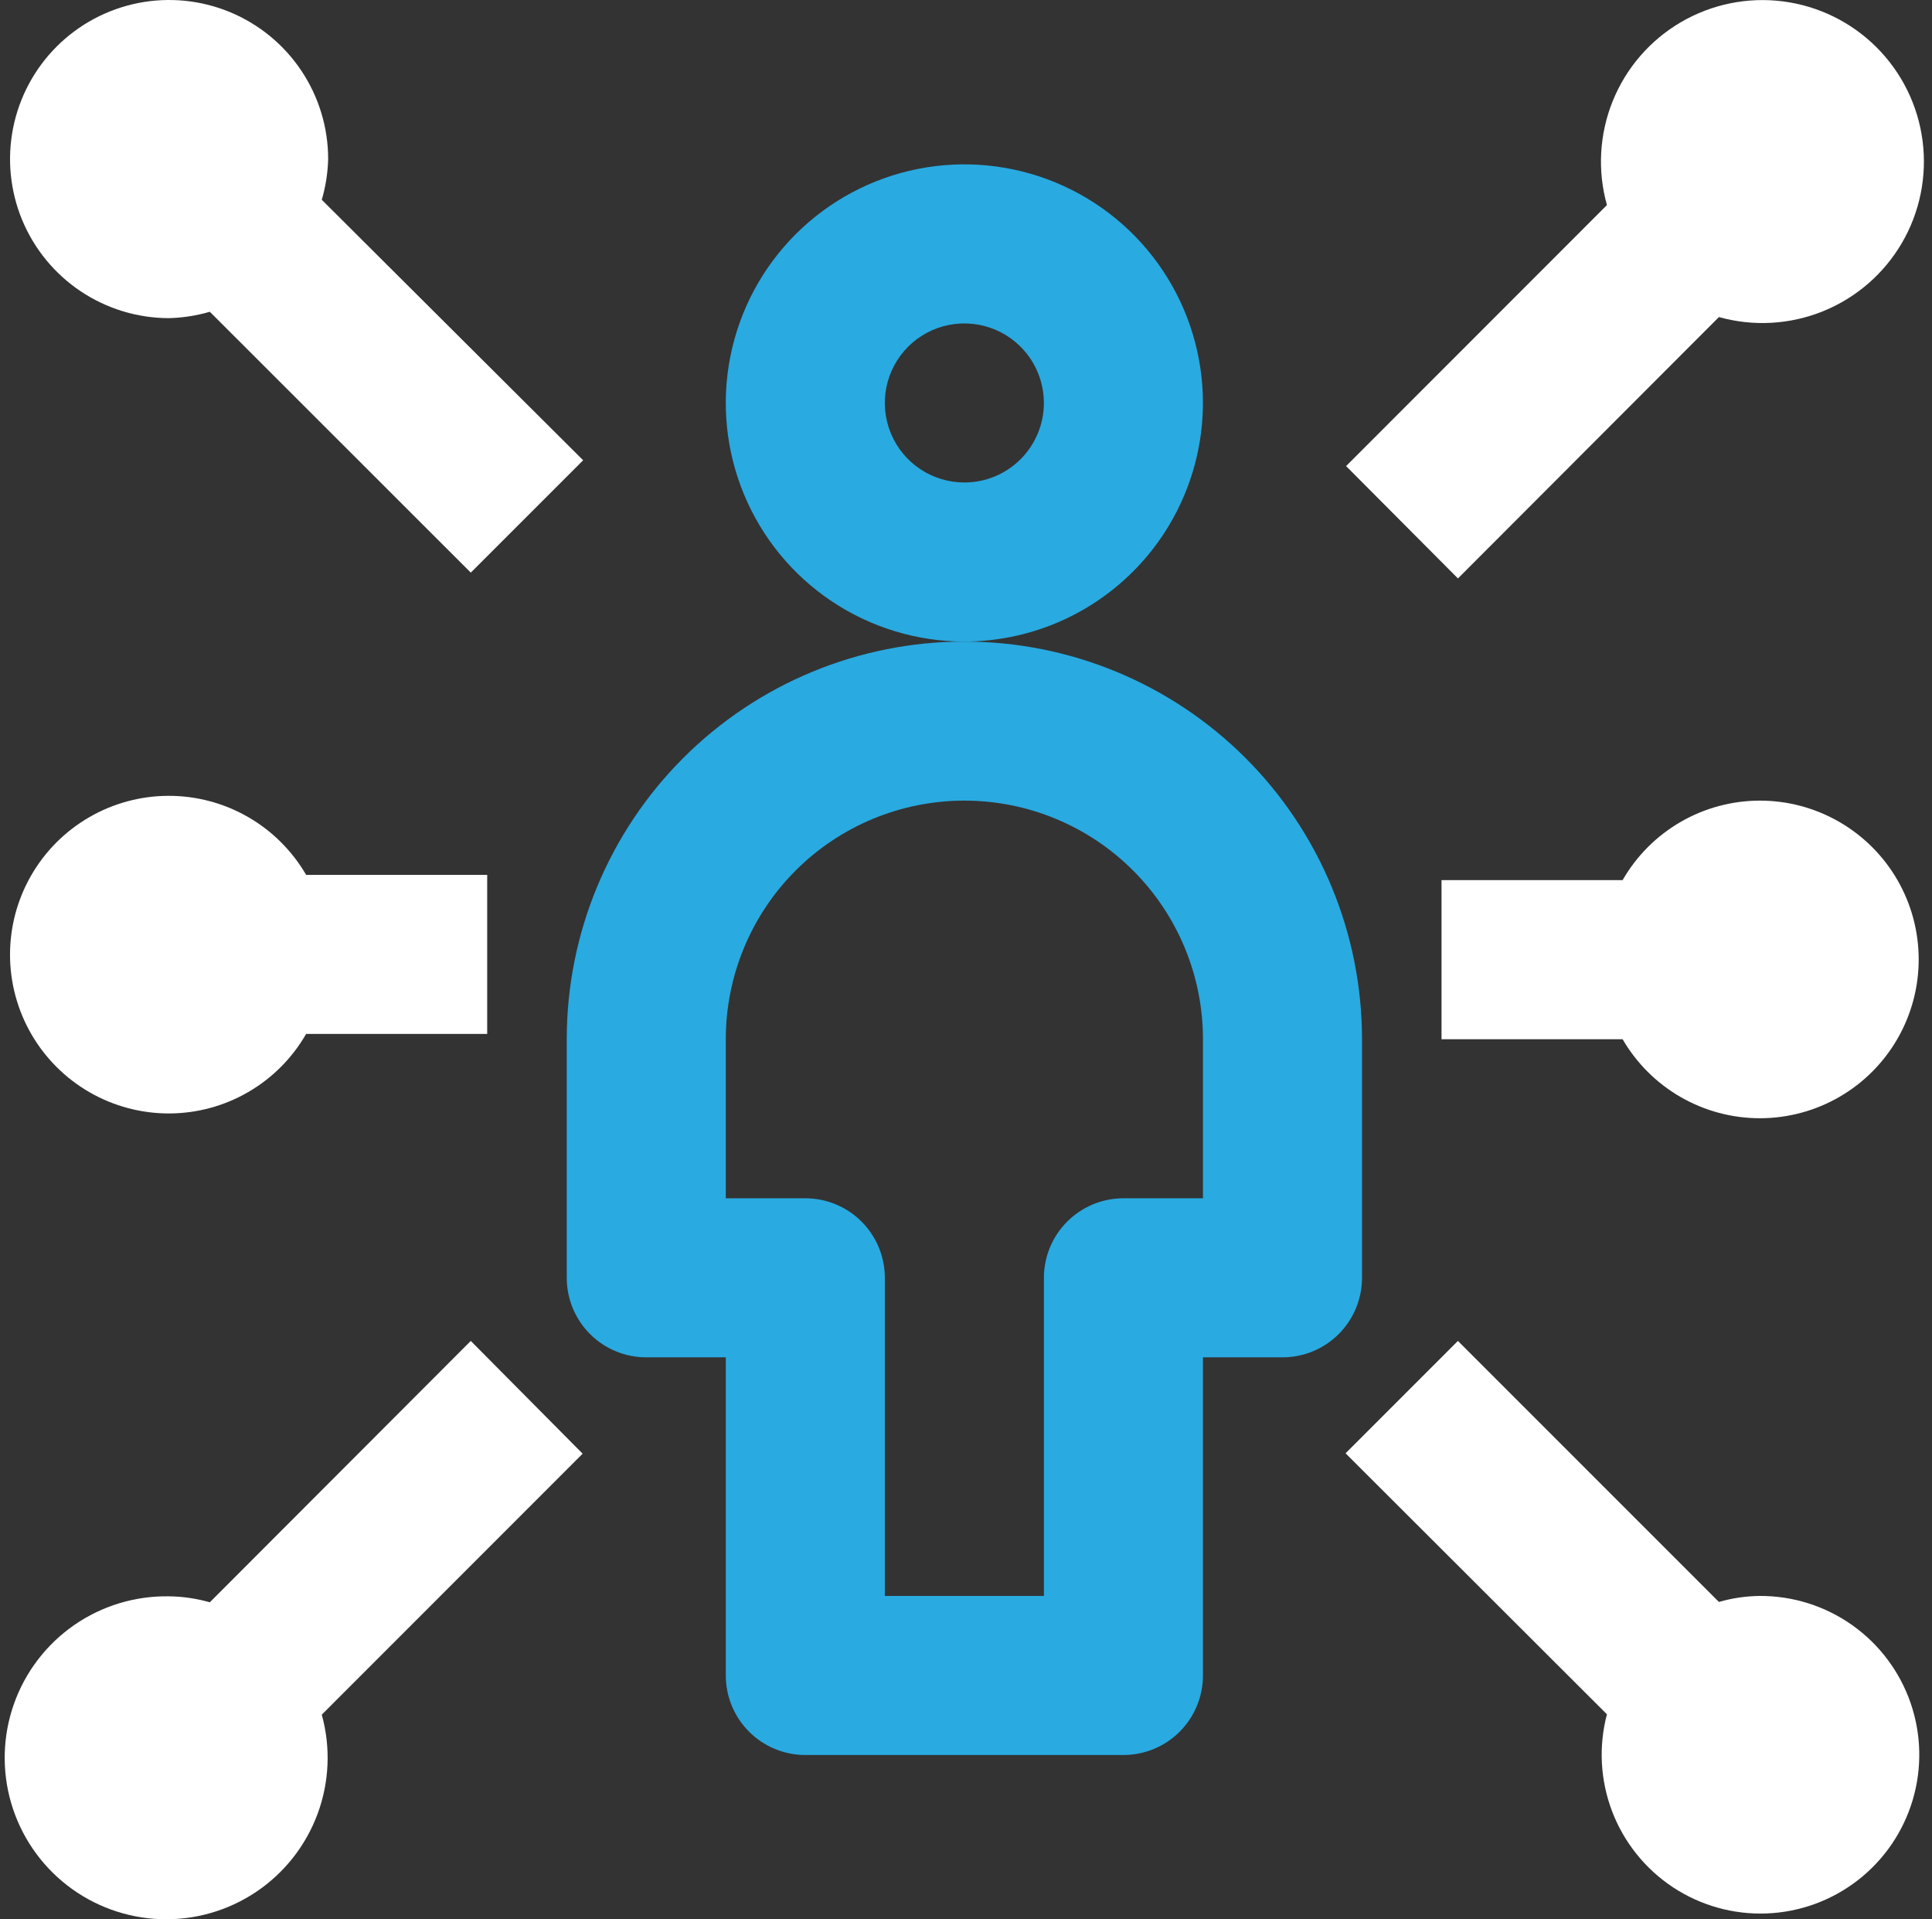 <svg width="151" height="150" viewBox="0 0 151 150" fill="none" xmlns="http://www.w3.org/2000/svg">
<rect x="0" y="0" width="151" height="150" fill="#333333" stroke="none"/>
<g clip-path="url(#clip0)">
<path d="M13.216 24.863C14.294 24.835 15.364 24.668 16.399 24.365L36.796 44.752L45.577 35.971L25.15 15.614C25.453 14.579 25.62 13.509 25.648 12.431C25.648 9.973 24.919 7.569 23.553 5.525C22.187 3.481 20.245 1.887 17.974 0.946C15.702 0.005 13.203 -0.241 10.791 0.239C8.38 0.719 6.165 1.902 4.426 3.641C2.688 5.38 1.504 7.595 1.024 10.006C0.544 12.417 0.791 14.917 1.731 17.189C2.672 19.46 4.266 21.401 6.31 22.767C8.354 24.133 10.758 24.863 13.216 24.863V24.863Z" fill="white"/>
<path d="M13.215 87.019C15.389 87.014 17.523 86.437 19.403 85.346C21.284 84.255 22.843 82.688 23.926 80.803H38.078V68.372H23.926C22.831 66.488 21.261 64.926 19.372 63.842C17.483 62.758 15.342 62.19 13.164 62.196C10.986 62.201 8.847 62.78 6.964 63.873C5.08 64.967 3.517 66.537 2.432 68.425C1.347 70.314 0.779 72.455 0.783 74.633C0.788 76.811 1.365 78.949 2.458 80.834C3.551 82.718 5.12 84.281 7.008 85.367C8.896 86.452 11.037 87.022 13.215 87.019V87.019Z" fill="white"/>
<path d="M36.795 104.796L16.398 125.223C15.363 124.926 14.292 124.769 13.216 124.756C10.565 124.708 7.966 125.496 5.789 127.008C3.611 128.521 1.965 130.68 1.084 133.181C0.203 135.682 0.132 138.396 0.881 140.939C1.63 143.482 3.161 145.725 5.257 147.349C7.352 148.973 9.906 149.896 12.556 149.987C15.205 150.078 17.816 149.332 20.018 147.855C22.22 146.378 23.9 144.245 24.821 141.759C25.742 139.273 25.857 136.56 25.149 134.005L45.537 113.608L36.795 104.796Z" fill="white"/>
<path d="M137.528 62.57C135.355 62.575 133.22 63.151 131.34 64.242C129.46 65.334 127.9 66.9 126.818 68.785H112.666V81.217H126.818C127.912 83.1 129.483 84.662 131.372 85.746C133.261 86.83 135.402 87.398 137.58 87.392C139.758 87.387 141.896 86.808 143.78 85.715C145.664 84.622 147.226 83.052 148.311 81.163C149.396 79.274 149.965 77.133 149.96 74.955C149.956 72.777 149.378 70.639 148.286 68.755C147.193 66.871 145.624 65.307 143.735 64.222C141.847 63.136 139.707 62.566 137.528 62.57Z" fill="white"/>
<path d="M113.949 45.206L134.346 24.779C137.033 25.531 139.893 25.371 142.48 24.325C145.066 23.279 147.233 21.405 148.642 18.997C150.05 16.588 150.621 13.781 150.264 11.013C149.908 8.246 148.644 5.675 146.671 3.702C144.698 1.729 142.127 0.466 139.36 0.109C136.593 -0.247 133.785 0.323 131.377 1.732C128.968 3.14 127.094 5.307 126.048 7.894C125.002 10.48 124.842 13.341 125.594 16.027L105.207 36.425L113.949 45.206Z" fill="white"/>
<path d="M137.527 124.726C136.45 124.739 135.38 124.896 134.345 125.194L113.947 104.796L105.166 113.578L125.593 133.975C124.932 136.483 125.074 139.136 125.998 141.559C126.922 143.983 128.583 146.056 130.746 147.488C132.909 148.919 135.466 149.637 138.059 149.54C140.651 149.443 143.147 148.536 145.198 146.947C147.248 145.358 148.749 143.167 149.489 140.681C150.23 138.195 150.173 135.539 149.327 133.088C148.48 130.636 146.887 128.51 144.771 127.011C142.654 125.511 140.121 124.712 137.527 124.726V124.726Z" fill="white"/>
<path d="M94.018 31.492C94.018 27.804 92.925 24.199 90.876 21.132C88.827 18.066 85.915 15.676 82.507 14.264C79.1 12.853 75.351 12.484 71.734 13.203C68.117 13.923 64.794 15.699 62.186 18.306C59.578 20.914 57.802 24.237 57.083 27.854C56.363 31.471 56.733 35.22 58.144 38.628C59.555 42.035 61.945 44.947 65.012 46.996C68.078 49.045 71.683 50.139 75.371 50.139C80.315 50.133 85.055 48.167 88.551 44.671C92.047 41.175 94.013 36.436 94.018 31.492V31.492ZM75.371 37.707C74.142 37.707 72.94 37.343 71.918 36.66C70.896 35.977 70.099 35.006 69.629 33.87C69.159 32.735 69.035 31.485 69.275 30.279C69.515 29.073 70.107 27.966 70.976 27.097C71.846 26.227 72.953 25.636 74.159 25.396C75.365 25.156 76.614 25.279 77.75 25.749C78.886 26.22 79.857 27.017 80.54 28.039C81.222 29.061 81.587 30.262 81.587 31.492C81.587 33.14 80.932 34.721 79.767 35.887C78.601 37.053 77.02 37.707 75.371 37.707V37.707Z" fill="#29AAE1"/>
<path d="M106.451 81.217C106.451 72.974 103.177 65.07 97.349 59.241C91.52 53.413 83.615 50.139 75.373 50.139C67.131 50.139 59.226 53.413 53.398 59.241C47.569 65.07 44.295 72.974 44.295 81.217V99.864C44.295 101.512 44.95 103.093 46.115 104.259C47.281 105.424 48.862 106.079 50.511 106.079H56.726V130.942C56.726 132.59 57.381 134.171 58.547 135.337C59.712 136.502 61.293 137.157 62.942 137.157H87.804C89.453 137.157 91.034 136.502 92.199 135.337C93.365 134.171 94.02 132.59 94.02 130.942V106.079H100.235C101.884 106.079 103.465 105.424 104.631 104.259C105.796 103.093 106.451 101.512 106.451 99.864V81.217ZM94.02 93.648H87.804C86.156 93.648 84.575 94.303 83.409 95.469C82.243 96.634 81.589 98.215 81.589 99.864V124.726H69.157V99.864C69.157 98.215 68.502 96.634 67.337 95.469C66.171 94.303 64.59 93.648 62.942 93.648H56.726V81.217C56.726 76.271 58.691 71.528 62.188 68.031C65.685 64.534 70.428 62.57 75.373 62.57C80.319 62.57 85.061 64.534 88.558 68.031C92.055 71.528 94.02 76.271 94.02 81.217V93.648Z" fill="#29AAE1"/>
</g>
<defs>
<clipPath id="clip0">
<rect width="150" height="150" fill="white" transform="translate(0.367)"/>
</clipPath>
</defs>
</svg>
